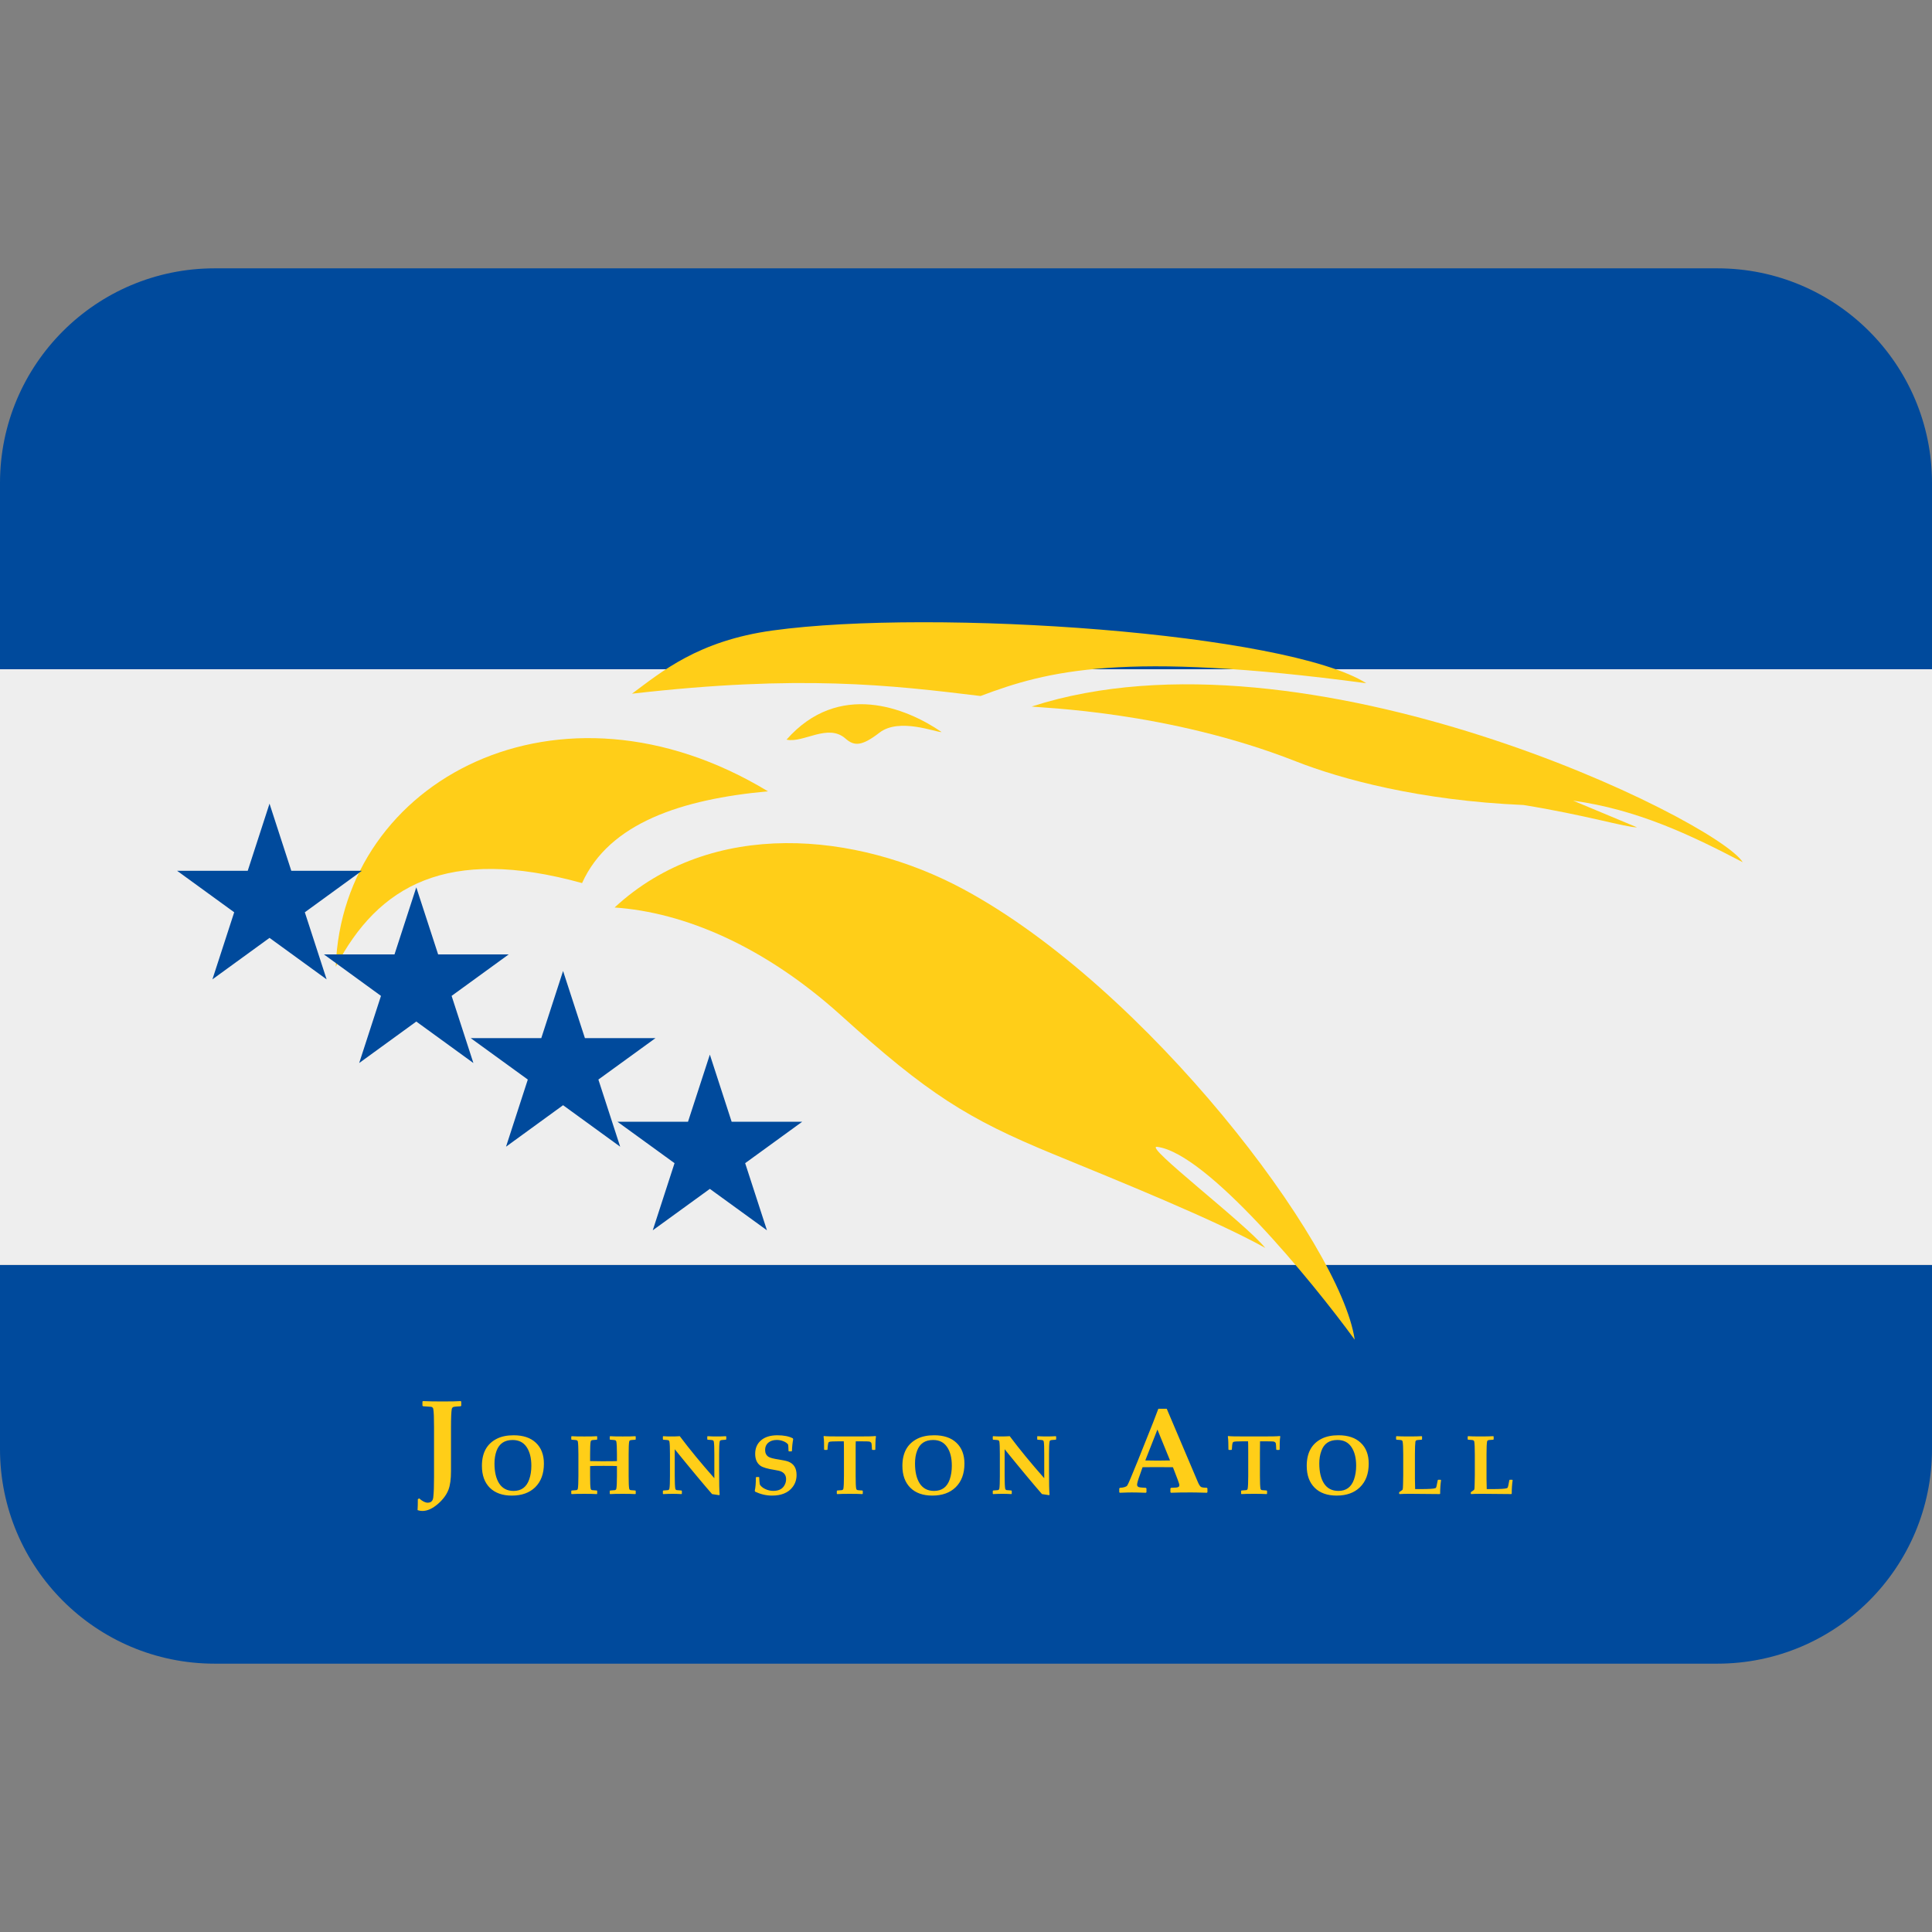 <svg xmlns:dc="http://purl.org/dc/elements/1.1/" xmlns:cc="http://creativecommons.org/ns#" xmlns:rdf="http://www.w3.org/1999/02/22-rdf-syntax-ns#" xmlns:svg="http://www.w3.org/2000/svg" xmlns="http://www.w3.org/2000/svg" viewBox="0 0 45 45" style="enable-background:new 0 0 45 45;" xml:space="preserve" version="1.1" id="svg2"><rect x="0" y="0" width="45" height="45" fill="#808080" stroke="none"/><defs id="defs6"><clipPath id="clipPath16" clipPathUnits="userSpaceOnUse"><path id="path18" d="M 0,36 36,36 36,0 0,0 0,36 Z"/></clipPath></defs><g transform="matrix(1.25,0,0,-1.25,0,45)" id="g10"><g id="g12"><g xmlns="http://www.w3.org/2000/svg" clip-path="url(#clipPath16)" id="g14"><g id="g30"><path id="path20" style="fill:#004a9c;fill-opacity:1;fill-rule:nonzero;stroke:none" d="M 0,9 C 0,6.791 1.791,5 4,5 h 28 c 2.209,0 4,1.791 4,4 v 3.43 H 0 Z"/></g><g id="g32"><path id="path30" style="fill:#eeeeee;fill-opacity:1;fill-rule:nonzero;stroke:none" d="m 0,12.43 h 36 v 11.1 H 0 Z"/></g><g id="g34"><path id="path40" style="fill:#004a9c;fill-opacity:1;fill-rule:nonzero;stroke:none" d="M 32,31 H 4 C 1.791,31 0,29.209 0,27 V 23.53 H 36 V 27 c 0,2.209 -1.791,4 -4,4"/></g><g id="g36"><path id="path50" style="fill:#ffce18;fill-opacity:1;fill-rule:nonzero;stroke:none" d="m 11.776,23.074 c 0.552,0.408 1.229,0.986 2.622,1.178 3.018,0.415 9.58,-0.044 11.061,-0.983 -4.54,0.606 -5.938,0.233 -7.188,-0.238 -1.675,0.203 -3.355,0.403 -6.495,0.043"/><path id="path51" style="fill:#ffce18;fill-opacity:1;fill-rule:nonzero;stroke:none" d="m 19.224,22.835 c 5.111,1.652 12.771,-2.123 13.249,-2.901 -0.97,0.508 -1.963,0.981 -3.16,1.147 l 1.19,-0.497 c -0.188,-0.006 -0.985,0.235 -2.117,0.416 -1.928,0.082 -3.398,0.482 -4.244,0.815 -2.396,0.941 -4.789,0.995 -4.918,1.02"/><path id="path52" style="fill:#ffce18;fill-opacity:1;fill-rule:nonzero;stroke:none" d="m 14.656,22.218 c 0.968,1.099 2.232,0.594 2.89,0.141 -0.1,-0.009 -0.788,0.275 -1.158,-0.011 -0.333,-0.257 -0.472,-0.253 -0.635,-0.109 -0.327,0.288 -0.787,-0.092 -1.097,-0.021"/><path id="path53" style="fill:#ffce18;fill-opacity:1;fill-rule:nonzero;stroke:none" d="m 14.31,21.255 c -3.889,2.354 -7.931,0.215 -8.054,-3.269 0.791,1.512 2.073,2.256 4.59,1.559 0.506,1.124 1.866,1.564 3.464,1.71"/><path id="path54" style="fill:#ffce18;fill-opacity:1;fill-rule:nonzero;stroke:none" d="m 11.452,19.09 c 1.812,1.676 4.514,1.408 6.494,0.344 3.42,-1.837 7.038,-6.608 7.297,-8.397 -0.803,1.103 -2.756,3.478 -3.681,3.593 -0.272,0.034 1.637,-1.42 2.014,-1.883 -0.932,0.52 -2.712,1.239 -3.962,1.753 -1.587,0.653 -2.327,1.119 -3.94,2.577 -1.439,1.3 -2.933,1.924 -4.222,2.013"/><path id="path55" style="fill:#004a9c;fill-opacity:1;fill-rule:nonzero;stroke:none" d="m 5.022,21.025 0.406,-1.251 h 1.315 l -1.063,-0.773 0.406,-1.25 -1.064,0.773 -1.064,-0.773 0.406,1.25 -1.064,0.773 h 1.316 z"/><path id="path56" style="fill:#004a9c;fill-opacity:1;fill-rule:nonzero;stroke:none" d="m 13.227,16.349 0.406,-1.251 h 1.315 l -1.063,-0.772 0.406,-1.251 -1.064,0.772 -1.064,-0.772 0.406,1.251 -1.064,0.772 h 1.315 z"/><path id="path57" style="fill:#004a9c;fill-opacity:1;fill-rule:nonzero;stroke:none" d="m 10.492,17.907 0.407,-1.251 h 1.315 l -1.064,-0.772 0.406,-1.251 -1.064,0.773 -1.063,-0.773 0.406,1.251 -1.064,0.772 h 1.315 z"/><path id="path58" style="fill:#004a9c;fill-opacity:1;fill-rule:nonzero;stroke:none" d="m 7.757,19.466 0.407,-1.25 h 1.315 l -1.064,-0.773 0.406,-1.251 -1.064,0.773 -1.064,-0.773 0.406,1.251 -1.063,0.773 h 1.315 z"/></g><g id="g38"><path id="path60" style="fill:#ffce18;fill-opacity:1;fill-rule:nonzero;stroke:none" d="m 28.186,8.419 c -0.011,-0.074 -0.017,-0.157 -0.017,-0.251 l -0.007,-0.008 -0.553,0.005 c -0.093,0 -0.158,-0.002 -0.196,-0.005 l -0.007,0.008 v 0.022 l 0.004,0.008 c 0.037,0.025 0.057,0.039 0.06,0.045 0.005,0.01 0.007,0.043 0.008,0.102 l 0.003,0.17 v 0.386 c 0,0.121 -0.004,0.2 -0.01,0.236 -0.003,0.014 -0.012,0.024 -0.026,0.028 -0.008,0.002 -0.037,0.005 -0.089,0.008 l -0.008,0.008 v 0.051 l 0.008,0.007 c 0.053,-0.004 0.129,-0.005 0.229,-0.005 0.105,0 0.185,10e-4 0.239,0.005 l 0.008,-0.007 v -0.052 l -0.008,-0.007 c -0.052,-0.003 -0.081,-0.006 -0.089,-0.008 -0.015,-0.004 -0.024,-0.014 -0.026,-0.028 -0.006,-0.036 -0.01,-0.115 -0.01,-0.236 v -0.456 c 0,-0.066 0.002,-0.13 0.004,-0.192 h 0.103 c 0.149,0 0.239,0.005 0.273,0.017 0.005,0.003 0.009,0.004 0.012,0.008 0.005,0.007 0.01,0.023 0.015,0.046 l 0.018,0.094 0.007,0.009 h 0.047 l 0.008,-0.008 m -1.334,0 c -0.011,-0.074 -0.017,-0.157 -0.017,-0.251 l -0.007,-0.008 -0.553,0.005 c -0.093,0 -0.158,-0.002 -0.196,-0.005 l -0.008,0.008 v 0.022 l 0.004,0.008 c 0.038,0.025 0.058,0.039 0.061,0.045 0.004,0.01 0.007,0.043 0.008,0.102 l 0.003,0.17 v 0.386 c 0,0.121 -0.004,0.2 -0.011,0.236 -0.002,0.014 -0.011,0.024 -0.025,0.028 -0.008,0.002 -0.037,0.005 -0.089,0.008 l -0.008,0.008 v 0.051 l 0.008,0.007 c 0.052,-0.004 0.129,-0.005 0.229,-0.005 0.105,0 0.184,10e-4 0.239,0.005 l 0.008,-0.007 v -0.052 l -0.008,-0.007 c -0.052,-0.003 -0.081,-0.006 -0.089,-0.008 -0.015,-0.004 -0.024,-0.014 -0.027,-0.028 -0.005,-0.036 -0.009,-0.115 -0.009,-0.236 v -0.456 c 0,-0.066 0.002,-0.13 0.004,-0.192 h 0.103 c 0.149,0 0.239,0.005 0.273,0.017 0.005,0.003 0.009,0.004 0.012,0.008 0.005,0.007 0.01,0.023 0.014,0.046 l 0.019,0.094 0.007,0.009 h 0.046 l 0.009,-0.008 m -1.93,0.863 v 0 m 0,-1.176 v 0 m 0.348,0.582 c 0,0.147 -0.03,0.263 -0.089,0.35 -0.059,0.087 -0.145,0.13 -0.26,0.13 -0.151,0 -0.251,-0.067 -0.299,-0.203 -0.026,-0.069 -0.039,-0.148 -0.039,-0.234 0,-0.157 0.029,-0.281 0.087,-0.372 0.06,-0.093 0.15,-0.14 0.269,-0.14 0.144,0 0.241,0.071 0.291,0.214 0.026,0.076 0.04,0.161 0.04,0.255 m 0.234,0.04 c 0,-0.188 -0.054,-0.334 -0.164,-0.441 -0.105,-0.103 -0.251,-0.155 -0.434,-0.155 -0.173,0 -0.31,0.048 -0.408,0.145 -0.1,0.099 -0.149,0.235 -0.149,0.409 0,0.244 0.093,0.413 0.279,0.506 0.085,0.043 0.189,0.064 0.313,0.064 0.177,0 0.314,-0.046 0.413,-0.139 0.101,-0.094 0.15,-0.224 0.15,-0.389 m -1.648,0.506 c -0.006,-0.038 -0.009,-0.076 -0.01,-0.116 l -0.001,-0.127 -0.008,-0.008 h -0.047 l -0.009,0.007 c -0.002,0.065 -0.005,0.103 -0.008,0.115 -0.006,0.019 -0.023,0.032 -0.049,0.035 -0.011,0.002 -0.058,0.003 -0.143,0.003 h -0.102 c -0.001,-0.019 -0.002,-0.089 -0.002,-0.212 v -0.433 c 0,-0.12 0.004,-0.199 0.01,-0.235 0.003,-0.015 0.012,-0.025 0.026,-0.029 0.008,-0.002 0.037,-0.004 0.089,-0.007 l 0.008,-0.008 v -0.051 l -0.008,-0.008 c -0.05,0.003 -0.128,0.005 -0.234,0.005 -0.109,0 -0.187,-0.002 -0.235,-0.005 l -0.007,0.007 v 0.052 l 0.008,0.008 c 0.052,0.003 0.081,0.005 0.089,0.007 0.015,0.004 0.024,0.014 0.026,0.029 0.006,0.036 0.01,0.115 0.01,0.235 v 0.433 c 0,0.125 -0.001,0.195 -0.003,0.212 h -0.108 c -0.091,0 -0.144,-0.003 -0.159,-0.009 -0.008,-0.003 -0.014,-0.007 -0.017,-0.012 -0.005,-0.008 -0.009,-0.024 -0.012,-0.049 -0.003,-0.026 -0.005,-0.053 -0.006,-0.082 l -0.008,-0.008 h -0.048 l -0.008,0.008 -0.002,0.13 c 0,0.036 -0.004,0.074 -0.009,0.113 l 0.007,0.008 c 0.029,-0.006 0.139,-0.008 0.327,-0.008 h 0.309 c 0.173,0 0.282,0.002 0.327,0.008 l 0.007,-0.008 m -4.176,-0.053 -0.008,-0.008 c -0.051,-0.003 -0.082,-0.006 -0.09,-0.008 -0.014,-0.004 -0.023,-0.014 -0.025,-0.028 -0.007,-0.036 -0.01,-0.115 -0.01,-0.236 v -0.309 c 0,-0.228 0.003,-0.376 0.01,-0.445 l -0.01,-0.007 c -0.057,0.009 -0.1,0.016 -0.131,0.02 -0.135,0.154 -0.368,0.432 -0.696,0.836 v -0.498 c 0,-0.12 0.004,-0.199 0.01,-0.235 0.003,-0.015 0.012,-0.025 0.026,-0.029 0.008,-0.002 0.037,-0.004 0.089,-0.007 l 0.008,-0.008 v -0.052 l -0.008,-0.007 c -0.058,0.003 -0.112,0.005 -0.163,0.005 -0.058,0 -0.116,-0.002 -0.176,-0.005 l -0.007,0.007 v 0.052 l 0.007,0.008 c 0.052,0.003 0.082,0.005 0.09,0.007 0.015,0.004 0.023,0.014 0.026,0.029 0.006,0.036 0.009,0.115 0.009,0.235 v 0.403 c 0,0.121 -0.003,0.2 -0.009,0.236 -0.003,0.014 -0.011,0.024 -0.026,0.028 -0.008,0.002 -0.038,0.005 -0.09,0.008 l -0.007,0.008 v 0.051 l 0.007,0.007 c 0.049,-0.004 0.095,-0.005 0.138,-0.005 0.069,0 0.126,10e-4 0.171,0.005 0.183,-0.244 0.397,-0.505 0.643,-0.783 v 0.445 c 0,0.121 -0.002,0.2 -0.009,0.236 -0.002,0.014 -0.011,0.024 -0.026,0.028 -0.008,0.002 -0.038,0.005 -0.09,0.008 l -0.006,0.008 v 0.051 l 0.006,0.007 c 0.058,-0.004 0.112,-0.005 0.163,-0.005 0.066,0 0.125,10e-4 0.176,0.005 l 0.008,-0.007 v -0.051 m -2.291,0.101 v 0 m 0,-1.176 v 0 m 0.347,0.582 c 0,0.147 -0.029,0.263 -0.089,0.35 -0.059,0.087 -0.145,0.13 -0.259,0.13 -0.151,0 -0.251,-0.067 -0.3,-0.203 -0.026,-0.069 -0.038,-0.148 -0.038,-0.234 0,-0.157 0.029,-0.281 0.087,-0.372 0.06,-0.093 0.149,-0.14 0.268,-0.14 0.145,0 0.242,0.071 0.292,0.214 0.026,0.076 0.039,0.161 0.039,0.255 m 0.235,0.04 c 0,-0.188 -0.055,-0.334 -0.164,-0.441 -0.106,-0.103 -0.251,-0.155 -0.434,-0.155 -0.174,0 -0.31,0.048 -0.409,0.145 -0.099,0.099 -0.149,0.235 -0.149,0.409 0,0.244 0.094,0.413 0.28,0.506 0.085,0.043 0.189,0.064 0.313,0.064 0.176,0 0.315,-0.046 0.413,-0.139 0.1,-0.094 0.15,-0.224 0.15,-0.389 m -1.648,0.506 c -0.006,-0.038 -0.01,-0.076 -0.01,-0.116 l -0.002,-0.127 -0.007,-0.008 h -0.048 l -0.008,0.007 c -0.003,0.065 -0.006,0.103 -0.009,0.115 -0.006,0.019 -0.022,0.032 -0.049,0.035 -0.009,0.002 -0.057,0.003 -0.143,0.003 h -0.101 c -0.002,-0.019 -0.002,-0.089 -0.002,-0.212 v -0.433 c 0,-0.12 0.003,-0.199 0.01,-0.235 0.003,-0.015 0.011,-0.025 0.026,-0.029 0.007,-0.002 0.037,-0.004 0.089,-0.007 l 0.008,-0.008 v -0.051 l -0.008,-0.008 c -0.05,0.003 -0.129,0.005 -0.235,0.005 -0.108,0 -0.186,-0.002 -0.234,-0.005 l -0.007,0.007 v 0.052 l 0.008,0.008 c 0.051,0.003 0.081,0.005 0.089,0.007 0.015,0.004 0.023,0.014 0.026,0.029 0.006,0.036 0.01,0.115 0.01,0.235 v 0.433 c 0,0.125 -10e-4,0.195 -0.003,0.212 h -0.109 c -0.091,0 -0.143,-0.003 -0.158,-0.009 -0.009,-0.003 -0.014,-0.007 -0.018,-0.012 -0.004,-0.008 -0.008,-0.024 -0.011,-0.049 -0.003,-0.026 -0.006,-0.053 -0.007,-0.082 l -0.007,-0.008 h -0.048 l -0.009,0.008 -10e-4,0.13 c -10e-4,0.036 -0.003,0.074 -0.009,0.113 l 0.007,0.008 c 0.03,-0.006 0.139,-0.008 0.327,-0.008 h 0.308 c 0.174,0 0.283,0.002 0.327,0.008 l 0.008,-0.008 m -1.48,-0.717 c 0,-0.084 -0.023,-0.158 -0.071,-0.222 -0.042,-0.057 -0.096,-0.098 -0.164,-0.125 -0.062,-0.025 -0.135,-0.038 -0.221,-0.038 -0.107,0 -0.211,0.024 -0.314,0.072 l -0.009,0.018 c 0.014,0.057 0.021,0.14 0.021,0.248 l 0.008,0.008 h 0.049 l 0.006,-0.008 v -0.018 c 0,-0.028 0.004,-0.065 0.01,-0.112 0.018,-0.032 0.05,-0.061 0.098,-0.084 0.049,-0.024 0.1,-0.036 0.154,-0.036 0.1,0 0.17,0.035 0.208,0.105 0.02,0.035 0.03,0.073 0.03,0.112 0,0.065 -0.027,0.111 -0.082,0.139 -0.026,0.014 -0.07,0.025 -0.13,0.034 -0.135,0.021 -0.224,0.047 -0.267,0.079 -0.065,0.047 -0.097,0.122 -0.097,0.221 0,0.104 0.035,0.187 0.106,0.249 0.073,0.065 0.176,0.097 0.308,0.097 0.119,0 0.215,-0.019 0.288,-0.057 l 0.006,-0.018 c -0.012,-0.06 -0.02,-0.133 -0.023,-0.218 l -0.008,-0.007 h -0.048 l -0.008,0.007 c -0.001,0.061 -0.004,0.101 -0.007,0.119 -0.016,0.024 -0.043,0.044 -0.083,0.061 -0.041,0.017 -0.084,0.026 -0.129,0.026 -0.068,0 -0.122,-0.019 -0.162,-0.054 -0.037,-0.034 -0.055,-0.078 -0.055,-0.132 0,-0.058 0.021,-0.101 0.063,-0.128 0.027,-0.018 0.092,-0.036 0.194,-0.051 0.01,-0.002 0.04,-0.007 0.089,-0.016 0.03,-0.005 0.058,-0.013 0.083,-0.021 0.051,-0.02 0.09,-0.049 0.116,-0.089 0.028,-0.043 0.041,-0.097 0.041,-0.161 m -1.31,0.664 -0.009,-0.008 c -0.051,-0.003 -0.081,-0.006 -0.088,-0.008 -0.015,-0.004 -0.024,-0.014 -0.026,-0.028 -0.007,-0.036 -0.01,-0.115 -0.01,-0.236 v -0.309 c 0,-0.228 0.003,-0.376 0.01,-0.445 l -0.01,-0.007 c -0.058,0.009 -0.101,0.016 -0.131,0.02 -0.135,0.154 -0.368,0.432 -0.696,0.836 v -0.498 c 0,-0.12 0.004,-0.199 0.01,-0.235 0.002,-0.015 0.011,-0.025 0.026,-0.029 0.008,-0.002 0.037,-0.004 0.089,-0.007 l 0.008,-0.008 v -0.052 l -0.008,-0.007 c -0.058,0.003 -0.113,0.005 -0.163,0.005 -0.058,0 -0.117,-0.002 -0.176,-0.005 l -0.007,0.007 v 0.052 l 0.007,0.008 c 0.052,0.003 0.082,0.005 0.089,0.007 0.015,0.004 0.024,0.014 0.026,0.029 0.007,0.036 0.01,0.115 0.01,0.235 v 0.403 c 0,0.121 -0.003,0.2 -0.01,0.236 -0.002,0.014 -0.011,0.024 -0.026,0.028 -0.007,0.002 -0.037,0.005 -0.089,0.008 l -0.007,0.008 v 0.051 l 0.007,0.007 c 0.048,-0.004 0.095,-0.005 0.138,-0.005 0.068,0 0.126,10e-4 0.17,0.005 0.183,-0.244 0.398,-0.505 0.644,-0.783 v 0.445 c 0,0.121 -0.003,0.2 -0.01,0.236 -0.002,0.014 -0.011,0.024 -0.026,0.028 -0.007,0.002 -0.037,0.005 -0.089,0.008 l -0.007,0.008 v 0.051 l 0.007,0.007 c 0.057,-0.004 0.111,-0.005 0.163,-0.005 0.065,0 0.124,10e-4 0.176,0.005 l 0.008,-0.007 v -0.051 m -1.687,-1.013 -0.007,-0.008 c -0.05,0.003 -0.129,0.005 -0.235,0.005 -0.108,0 -0.187,-0.002 -0.234,-0.005 l -0.008,0.007 v 0.052 l 0.009,0.008 c 0.051,0.003 0.081,0.005 0.088,0.007 0.015,0.004 0.024,0.014 0.026,0.029 0.007,0.036 0.011,0.115 0.011,0.235 v 0.184 c -0.026,0.003 -0.109,0.004 -0.247,0.004 -0.128,0 -0.212,-10e-4 -0.253,-0.004 v -0.184 c 0,-0.12 0.003,-0.199 0.01,-0.235 0.003,-0.015 0.011,-0.025 0.026,-0.029 0.008,-0.002 0.037,-0.004 0.089,-0.007 l 0.007,-0.008 v -0.051 l -0.006,-0.008 c -0.051,0.003 -0.129,0.005 -0.235,0.005 -0.109,0 -0.187,-0.002 -0.234,-0.005 l -0.008,0.007 v 0.052 l 0.008,0.008 c 0.052,0.003 0.081,0.005 0.089,0.007 0.015,0.004 0.023,0.014 0.026,0.029 0.006,0.036 0.01,0.115 0.01,0.235 v 0.403 c 0,0.121 -0.004,0.2 -0.01,0.236 -0.003,0.014 -0.011,0.024 -0.026,0.028 -0.008,0.002 -0.037,0.005 -0.089,0.008 l -0.008,0.008 v 0.051 l 0.008,0.007 c 0.049,-0.004 0.127,-0.005 0.234,-0.005 0.111,0 0.189,10e-4 0.235,0.005 l 0.006,-0.007 v -0.052 l -0.007,-0.007 c -0.052,-0.003 -0.081,-0.006 -0.089,-0.008 -0.015,-0.004 -0.023,-0.014 -0.026,-0.028 -0.007,-0.036 -0.01,-0.115 -0.01,-0.236 v -0.126 c 0.054,-0.002 0.128,-0.003 0.222,-0.003 0.149,0 0.241,10e-4 0.278,0.003 v 0.126 c 0,0.121 -0.004,0.2 -0.011,0.236 -0.002,0.014 -0.011,0.024 -0.026,0.028 -0.007,0.002 -0.037,0.005 -0.088,0.008 l -0.009,0.008 v 0.051 l 0.008,0.007 c 0.049,-0.004 0.127,-0.005 0.234,-0.005 0.111,0 0.189,10e-4 0.235,0.005 l 0.007,-0.007 v -0.052 l -0.007,-0.007 c -0.052,-0.003 -0.082,-0.006 -0.09,-0.008 -0.014,-0.004 -0.023,-0.014 -0.025,-0.028 -0.007,-0.036 -0.01,-0.115 -0.01,-0.236 v -0.403 c 0,-0.12 0.003,-0.199 0.01,-0.235 0.002,-0.015 0.011,-0.025 0.025,-0.029 0.008,-0.002 0.038,-0.004 0.09,-0.007 l 0.007,-0.008 v -0.051 m -2.293,1.114 v 0 m 0,-1.176 v 0 m 0.348,0.582 c 0,0.147 -0.03,0.263 -0.089,0.35 -0.059,0.087 -0.146,0.13 -0.26,0.13 -0.15,0 -0.25,-0.067 -0.3,-0.203 -0.025,-0.069 -0.038,-0.148 -0.038,-0.234 0,-0.157 0.029,-0.281 0.087,-0.372 0.06,-0.093 0.15,-0.14 0.269,-0.14 0.144,0 0.241,0.071 0.291,0.214 0.027,0.076 0.04,0.161 0.04,0.255 m 0.234,0.04 c 0,-0.188 -0.054,-0.334 -0.163,-0.441 -0.106,-0.103 -0.251,-0.155 -0.435,-0.155 -0.173,0 -0.309,0.048 -0.409,0.145 -0.099,0.099 -0.148,0.235 -0.148,0.409 0,0.244 0.093,0.413 0.279,0.506 0.085,0.043 0.189,0.064 0.313,0.064 0.177,0 0.315,-0.046 0.413,-0.139 0.1,-0.094 0.15,-0.224 0.15,-0.389 m 11.491,-0.622 v 0 m 0.037,1.7 v 0 m 0.139,-1.019 -0.235,0.576 -0.226,-0.576 c 0.061,-0.002 0.139,-0.003 0.235,-0.003 0.092,0 0.169,0.001 0.226,0.003 m 0.697,-0.592 -0.01,-0.01 c -0.162,0.005 -0.261,0.006 -0.294,0.006 -0.135,0 -0.261,-10e-4 -0.376,-0.006 l -0.01,0.01 v 0.07 l 0.011,0.012 0.095,0.005 c 0.041,0.003 0.061,0.017 0.061,0.043 0,0.016 -0.011,0.05 -0.031,0.104 l -0.089,0.232 c -0.102,10e-4 -0.204,0.002 -0.31,0.002 -0.057,0 -0.142,-0.001 -0.256,-0.002 l -0.047,-0.135 c -0.037,-0.101 -0.055,-0.165 -0.055,-0.191 0,-0.027 0.017,-0.044 0.051,-0.049 0.019,-0.003 0.056,-0.006 0.112,-0.009 l 0.012,-0.011 v -0.071 l -0.012,-0.01 c -0.136,0.005 -0.223,0.006 -0.262,0.006 -0.029,0 -0.104,-10e-4 -0.222,-0.006 l -0.011,0.009 v 0.072 l 0.012,0.011 c 0.075,0.004 0.122,0.02 0.138,0.045 0.018,0.026 0.082,0.179 0.195,0.458 l 0.287,0.718 c 0.021,0.056 0.053,0.14 0.096,0.252 h 0.157 l 0.582,-1.371 c 0.023,-0.052 0.044,-0.081 0.062,-0.088 0.024,-0.009 0.059,-0.013 0.104,-0.013 l 0.01,-0.012 v -0.071 m -13.904,1.612 -0.011,-0.01 c -0.074,-0.005 -0.117,-0.008 -0.128,-0.011 -0.021,-0.007 -0.034,-0.019 -0.038,-0.041 -0.009,-0.054 -0.014,-0.167 -0.014,-0.341 v -0.818 c 0,-0.147 -0.016,-0.262 -0.047,-0.344 -0.036,-0.094 -0.101,-0.181 -0.193,-0.262 -0.103,-0.09 -0.2,-0.134 -0.293,-0.134 -0.031,0 -0.061,0.005 -0.09,0.015 0.004,0.056 0.005,0.123 0.005,0.204 l 0.025,0.015 c 0.06,-0.053 0.112,-0.08 0.158,-0.08 0.063,0 0.098,0.033 0.105,0.101 0.01,0.086 0.014,0.215 0.014,0.388 v 0.915 c 0,0.174 -0.004,0.287 -0.014,0.341 -0.003,0.022 -0.016,0.034 -0.037,0.041 -0.005,10e-4 -0.057,0.005 -0.154,0.011 l -0.011,0.011 v 0.075 l 0.011,0.01 c 0.101,-0.005 0.222,-0.007 0.363,-0.007 0.16,0 0.273,0.002 0.338,0.007 l 0.011,-0.01 v -0.076"/></g></g></g></g></svg>